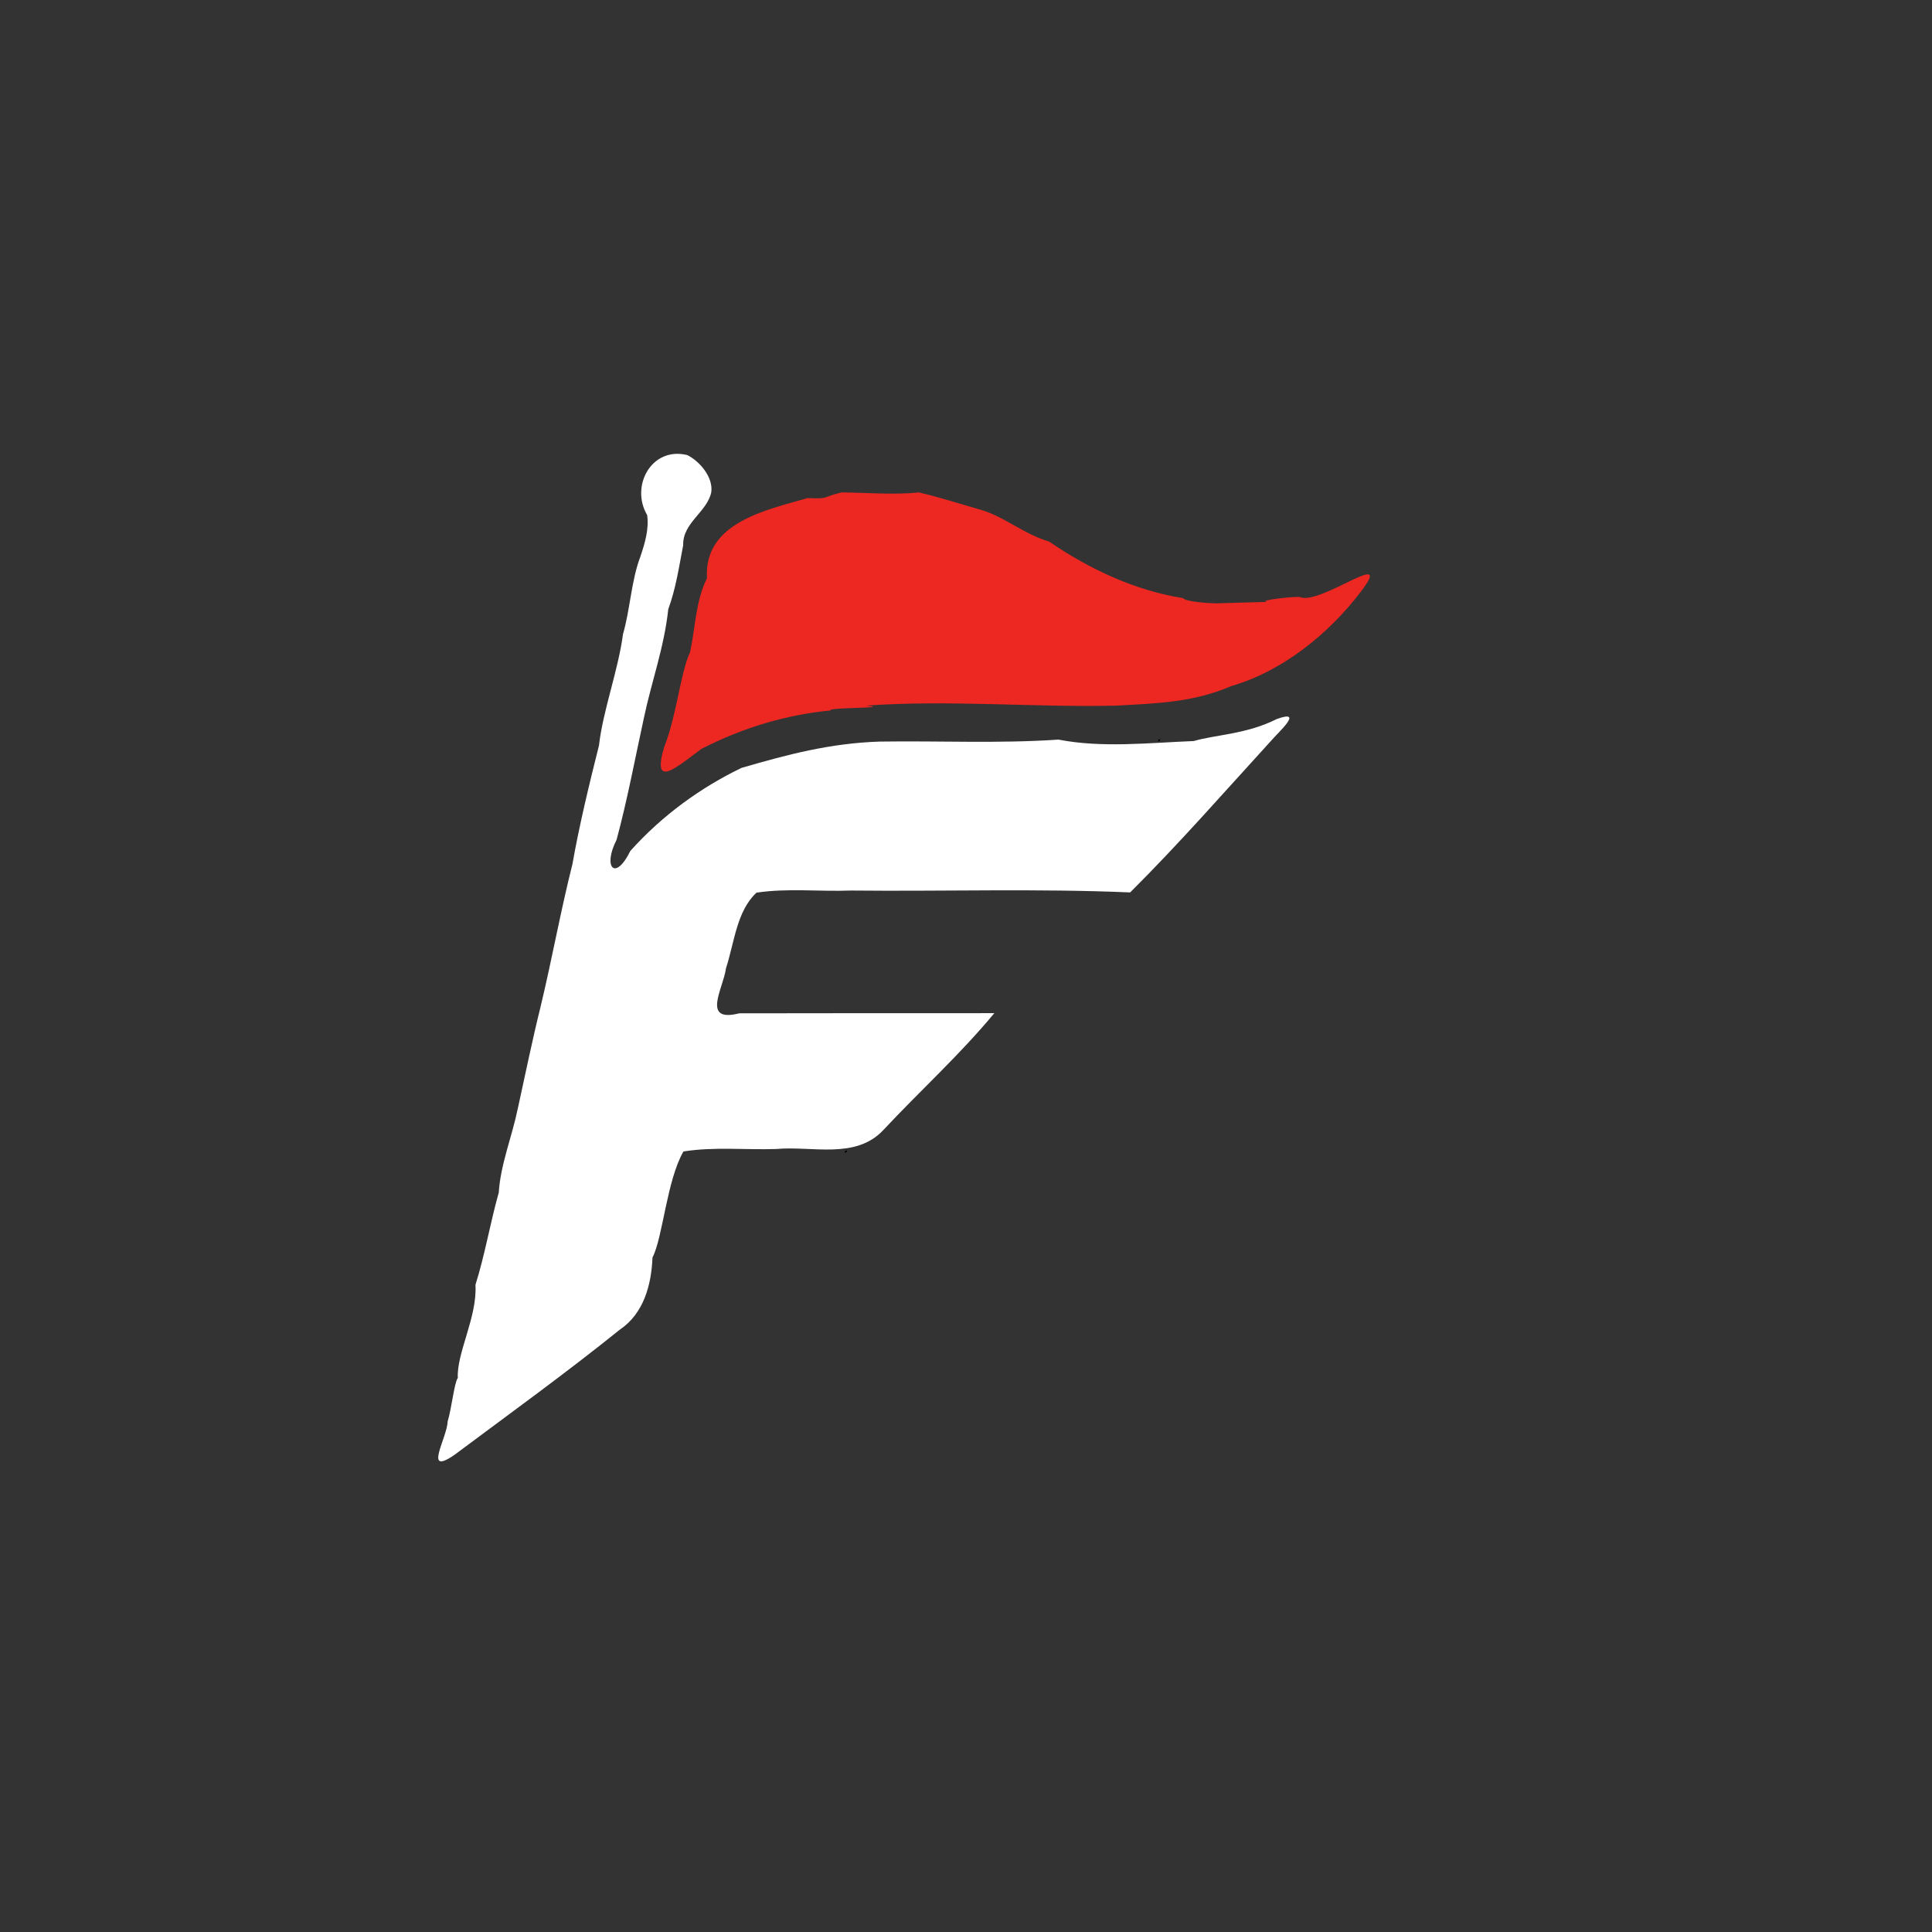 <?xml version="1.0" encoding="UTF-8" standalone="no"?>
<svg
   width="3.413in"
   height="3.413in"
   viewBox="0 0 1024 1024"
   version="1.1"
   id="svg1"
   sodipodi:docname="logo-smooth.svg"
   inkscape:version="1.4.2 (f4327f4, 2025-05-13)"
   xmlns:inkscape="http://www.inkscape.org/namespaces/inkscape"
   xmlns:sodipodi="http://sodipodi.sourceforge.net/DTD/sodipodi-0.dtd"
   xmlns="http://www.w3.org/2000/svg"
   xmlns:svg="http://www.w3.org/2000/svg">
  <rect x="0" y="0" width="1024" height="1024" fill="#333333" stroke="none"/>
  <defs
     id="defs1" />
  <sodipodi:namedview
     id="namedview1"
     pagecolor="#ffffff"
     bordercolor="#000000"
     borderopacity="0.25"
     inkscape:showpageshadow="2"
     inkscape:pageopacity="0.0"
     inkscape:pagecheckerboard="0"
     inkscape:deskcolor="#d1d1d1"
     inkscape:document-units="in"
     inkscape:zoom="3.5614048"
     inkscape:cx="163.83984"
     inkscape:cy="163.83984"
     inkscape:window-width="2560"
     inkscape:window-height="1369"
     inkscape:window-x="1912"
     inkscape:window-y="-8"
     inkscape:window-maximized="1"
     inkscape:current-layer="svg1" />
  <path
     d="m 448,610 c 2.748,-1.138 -1.138,2.748 0,0 z"
     id="path4" />
  <path
     d="m 614,392 c 2.748,-1.138 -1.138,2.748 0,0 z"
     id="path3" />
  <path
     d="m 446,261 c 13.669,0.093 27.363,1.391 41,0 10.562,2.413 20.919,5.808 32.332,9.058 12.497,3.407 23.47,13.178 36.668,16.942 21.05,14.439 45.526,26.02 71,30 1.415,1.887 12.389,2.656 17.309,2.791 C 653.539,319.527 662.77,319.264 672,319 c -7.415,-0.63 17.378,-3.479 17.525,-2.337 11.642,3.321 49.724,-26.667 31.837,-3.179 -17.267,22.749 -41.826,42.334 -68.671,50.12 -20.259,8.685 -38.939,9.171 -61.154,10.396 -44.196,1.004 -88.437,-3.15 -132.538,0 15.306,1.442 -21.567,0.9 -18.639,2.54 -23.624,2.273 -46.533,9.062 -68.683,20.439 C 358.234,406.973 345.417,418.454 352,396 c 6.619,-16.437 8.595,-39.295 13.741,-50.324 2.875,-13.122 2.92,-27.152 8.973,-39.215 C 372.876,276.812 406.587,270.247 428,264 c 12.236,0.443 6.714,-0.285 18,-3 z"
     id="path2"
     style="fill:#ed2721;fill-opacity:1" />
  <path
     d="m 338,256 c 0,5.467 0,6.937 0,0 z"
     id="path1" />
  <path
     d="m 343,273 c -9.063,-15.401 2.383,-36.459 21.236,-31.81 6.426,3.128 13.837,11.593 12.764,19.659 -2.202,10.613 -15.26,16.159 -14.901,28.139 -2.29,11.88 -3.824,22.692 -7.909,33.929 -2.19,20.381 -8.827,38.1 -13.004,58.019 -4.534,20.804 -8.718,43.209 -14.392,64.187 -7.441,14.499 -0.759,22.319 7.303,5.89 C 351.164,431.956 371.658,417.304 393,407 c 24.504,-7.122 46.806,-13.033 73,-13.94 31.658,-0.496 63.457,1.108 95,-1.06 23.195,4.522 47.986,1.691 71.686,0.77 11.49,-3.372 28.169,-3.616 44.088,-11.694 14.716,-5.257 0.898,6.846 -3.479,12 C 648.767,419.92 624.78,447.366 599,473 c -49.217,-2.116 -98.715,-0.487 -148.053,-1 -16.629,0.643 -33.566,-1.36 -49.984,1.133 -10.538,9.808 -11.642,26.102 -16.212,40.206 -1.302,10.392 -13.288,28.873 7.057,23.743 45.06,-0.052 90.127,-0.121 135.191,-0.083 -18.103,21.902 -39.428,41.188 -58.877,62.016 -14.762,15.674 -37.698,8.229 -56.757,9.984 -16.369,0.533 -33.019,-1.275 -49.146,1.31 -8.892,15.603 -10.885,45.598 -16.381,56.143 -0.604,14.543 -4.571,29.672 -17.341,38.308 -28.568,22.994 -58.079,44.294 -87.727,66.421 -16.661,11.433 -3.724,-9.219 -3.518,-17.752 2.1,-6.802 3.542,-20.677 5.402,-23.122 C 241.92,717.317 253.04,697.901 252,681 c 5.087,-16.209 7.641,-32.061 12.357,-48.941 0.94,-14.94 6.927,-29.215 10.115,-44.626 4.019,-18.276 7.565,-35.792 12.05,-53.859 6.078,-25.303 10.569,-50.569 16.871,-75.525 3.534,-20.235 9.144,-43.366 14.089,-62.968 2.059,-18.437 10.182,-39.679 12.725,-59.013 3.759,-12.835 4.419,-28.635 9.232,-41.111 C 341.745,288.108 344.087,280.348 343,273 Z"
     id="Selection"
     style="fill:#ffffff;fill-opacity:1" />
</svg>
